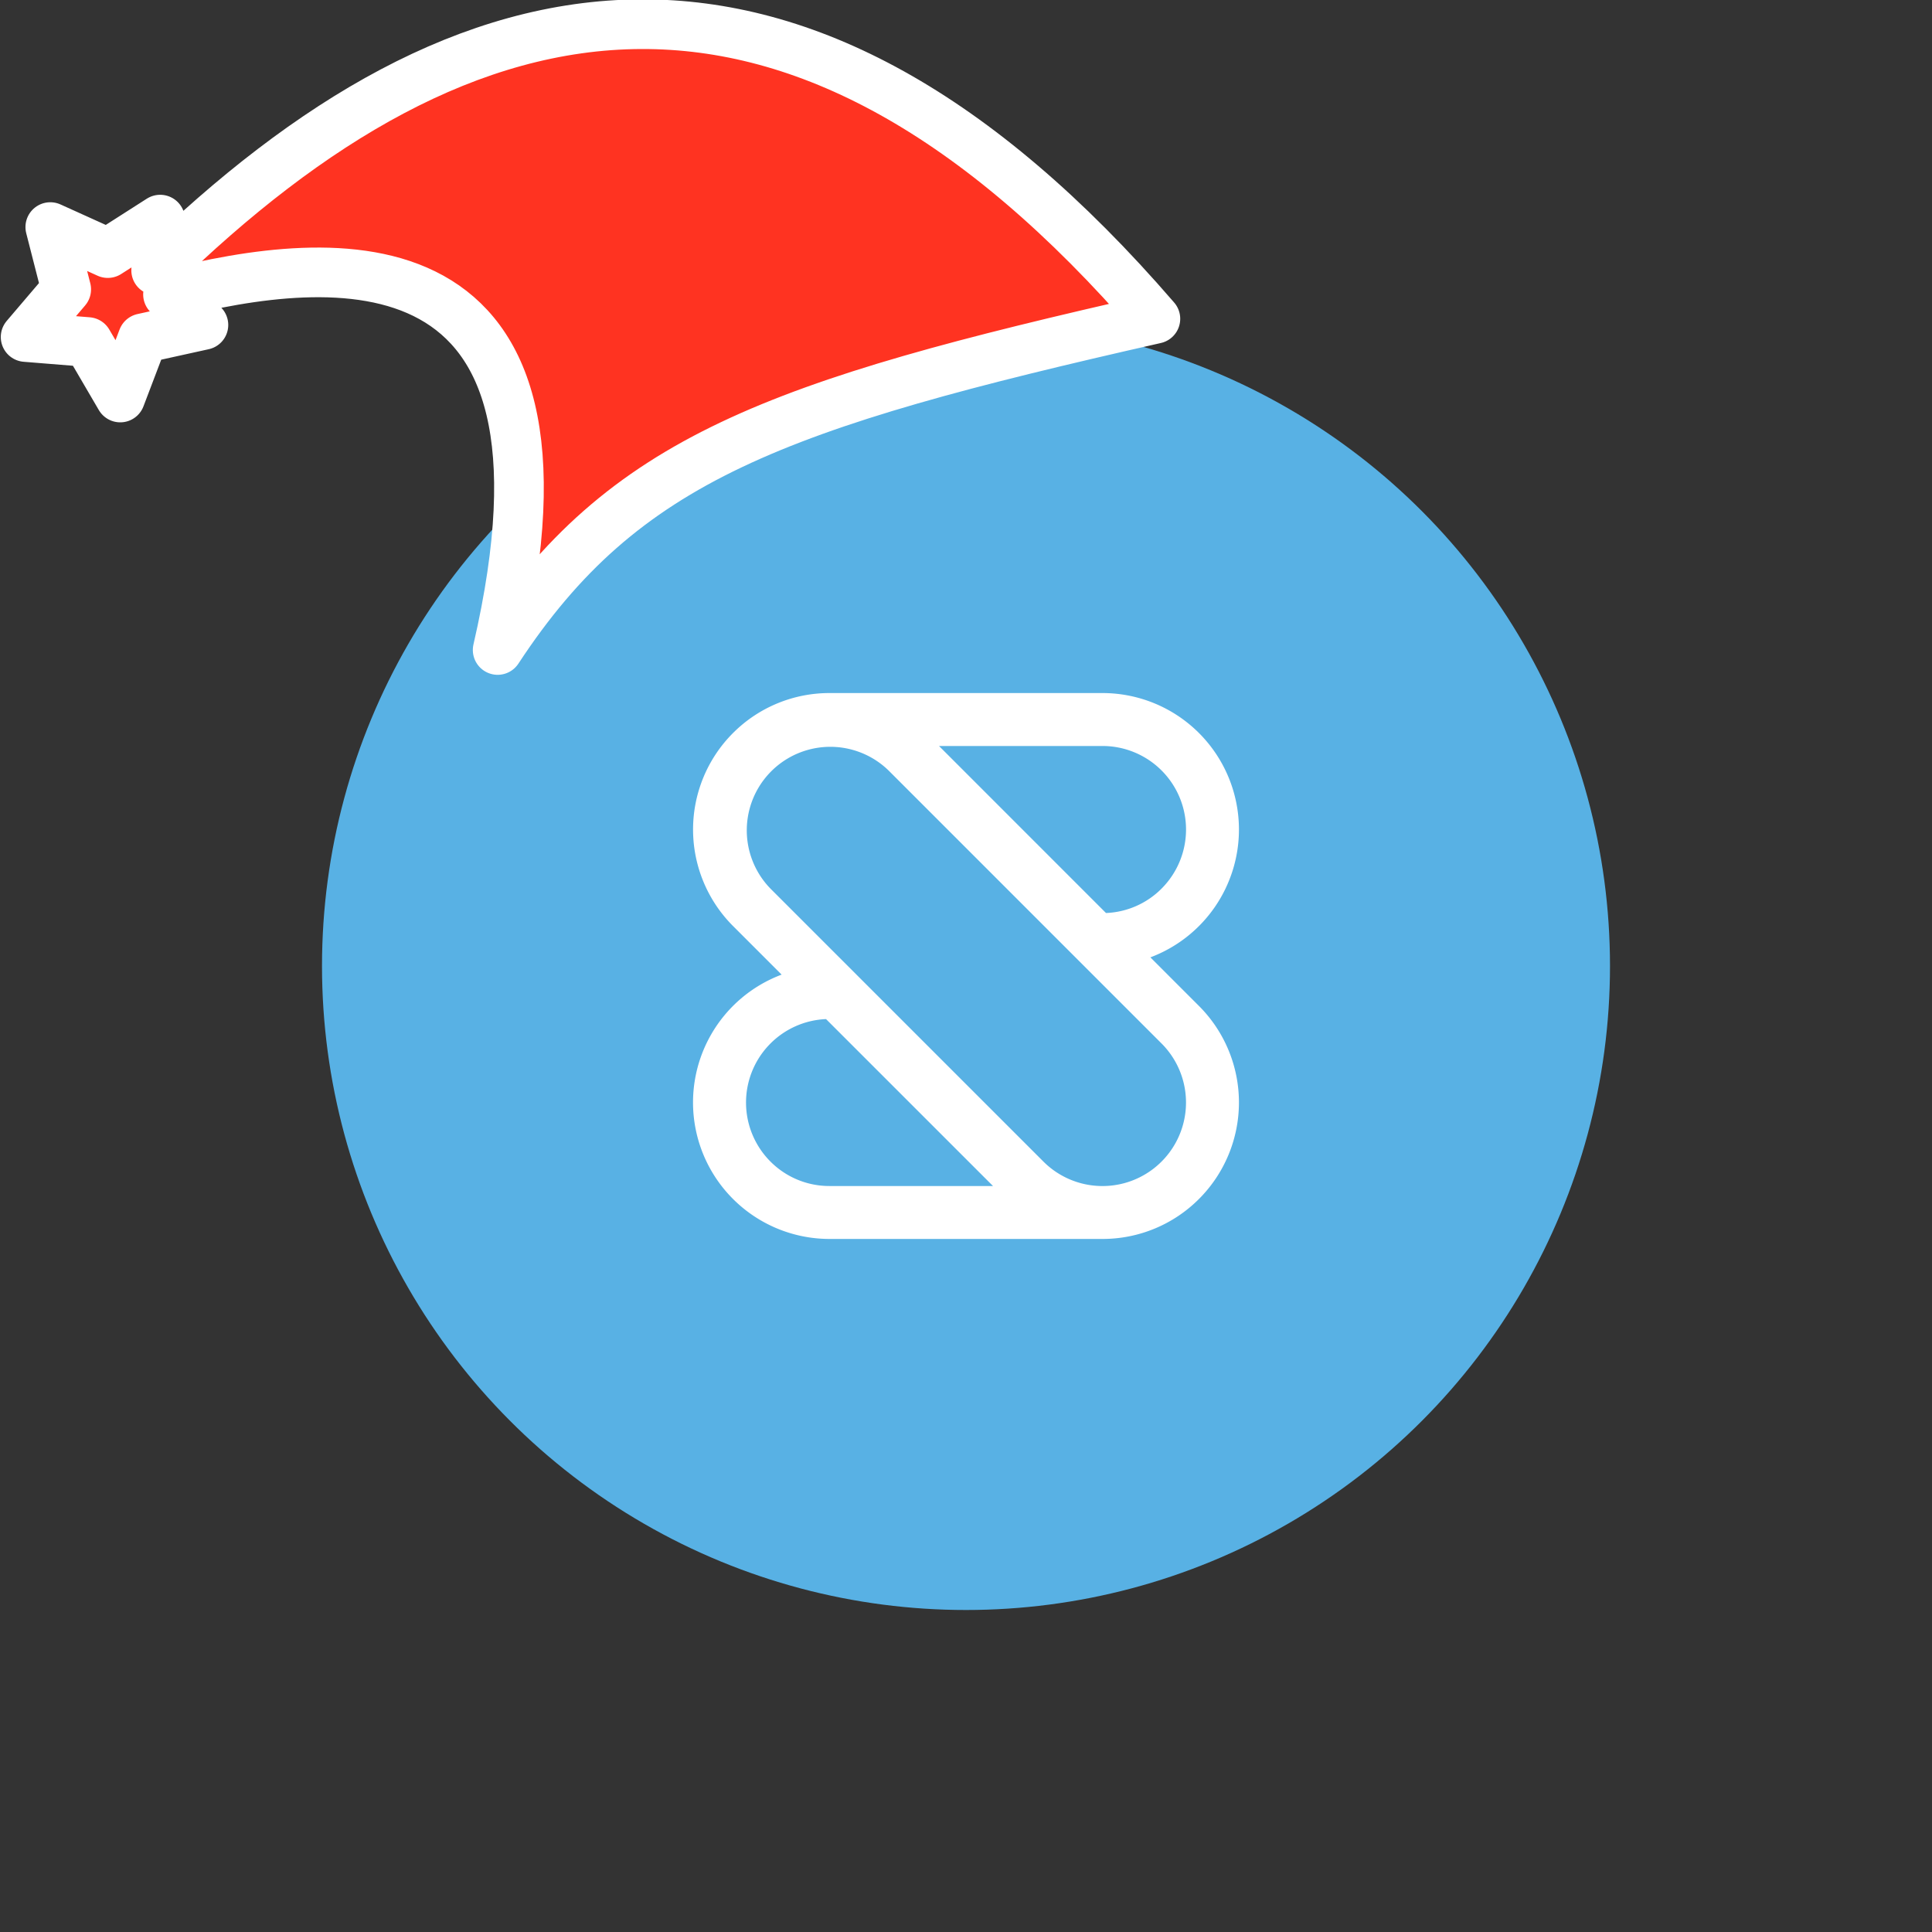<svg xmlns="http://www.w3.org/2000/svg" viewBox="0 0 1536 1536">
   <rect x="0" y="0" width="1536" height="1536" fill="#333333" stroke="none"/>
   <g id="original" transform="translate(256,256)"><circle cx="512" cy="512" r="512" style="fill:#58b1e4"/>
   <path d="M729 403.5A108.5 108.5 0 0 0 620.5 295h-217a108.16 108.16 0 0 0-76.72 31.77 108.52 108.52 0 0 0 0 153.45l38.64 38.64A108.52 108.52 0 0 0 403.5 729h217a108.15 108.15 0 0 0 76.72-31.78 108.51 108.51 0 0 0 0-153.45l-38.64-38.64A108.54 108.54 0 0 0 729 403.5Zm-372.44 264a66.4 66.4 0 0 1 44.17-113.29l132.73 132.71h-130a66 66 0 0 1-46.94-19.46Zm310.9-93.91a66.4 66.4 0 1 1-93.9 93.91l-217-217a66.41 66.41 0 0 1 93.91-93.91Zm0-123.1a65.93 65.93 0 0 1-44.17 19.38L490.55 337.09h130a66.41 66.41 0 0 1 46.94 113.36Z" style="fill:#fff"/>
</g><g id="hat" transform="rotate(-19.665,2554.589,-1846.277)"><path id="🎅" style="fill:rgb(255, 51, 33);stroke:#ffffff;stroke-width:39.477;stroke-linecap:square;stroke-linejoin:round;stroke-miterlimit:5;stroke-dasharray:none;stroke-opacity:1" d="M 1.389 -777.641 C -126.418 -822.856 -272.881 -794.175 -427.741 -723.171 L -411.151 -760.082 L -459.325 -749.028 L -495.42 -783.898 L -500.164 -732.99 L -543.311 -708.18 L -498.069 -687.773 L -488.639 -637.572 L -455.935 -675.866 L -406.96 -669.648 L -425.318 -701.976 C -290.885 -689.168 -86.609 -639.134 -273.64 -347.587 C -128.154 -457.468 0.386 -456.792 307.394 -419.568 C 228.265 -624.227 123.306 -734.509 1.389 -777.641 z "/></g></svg>

